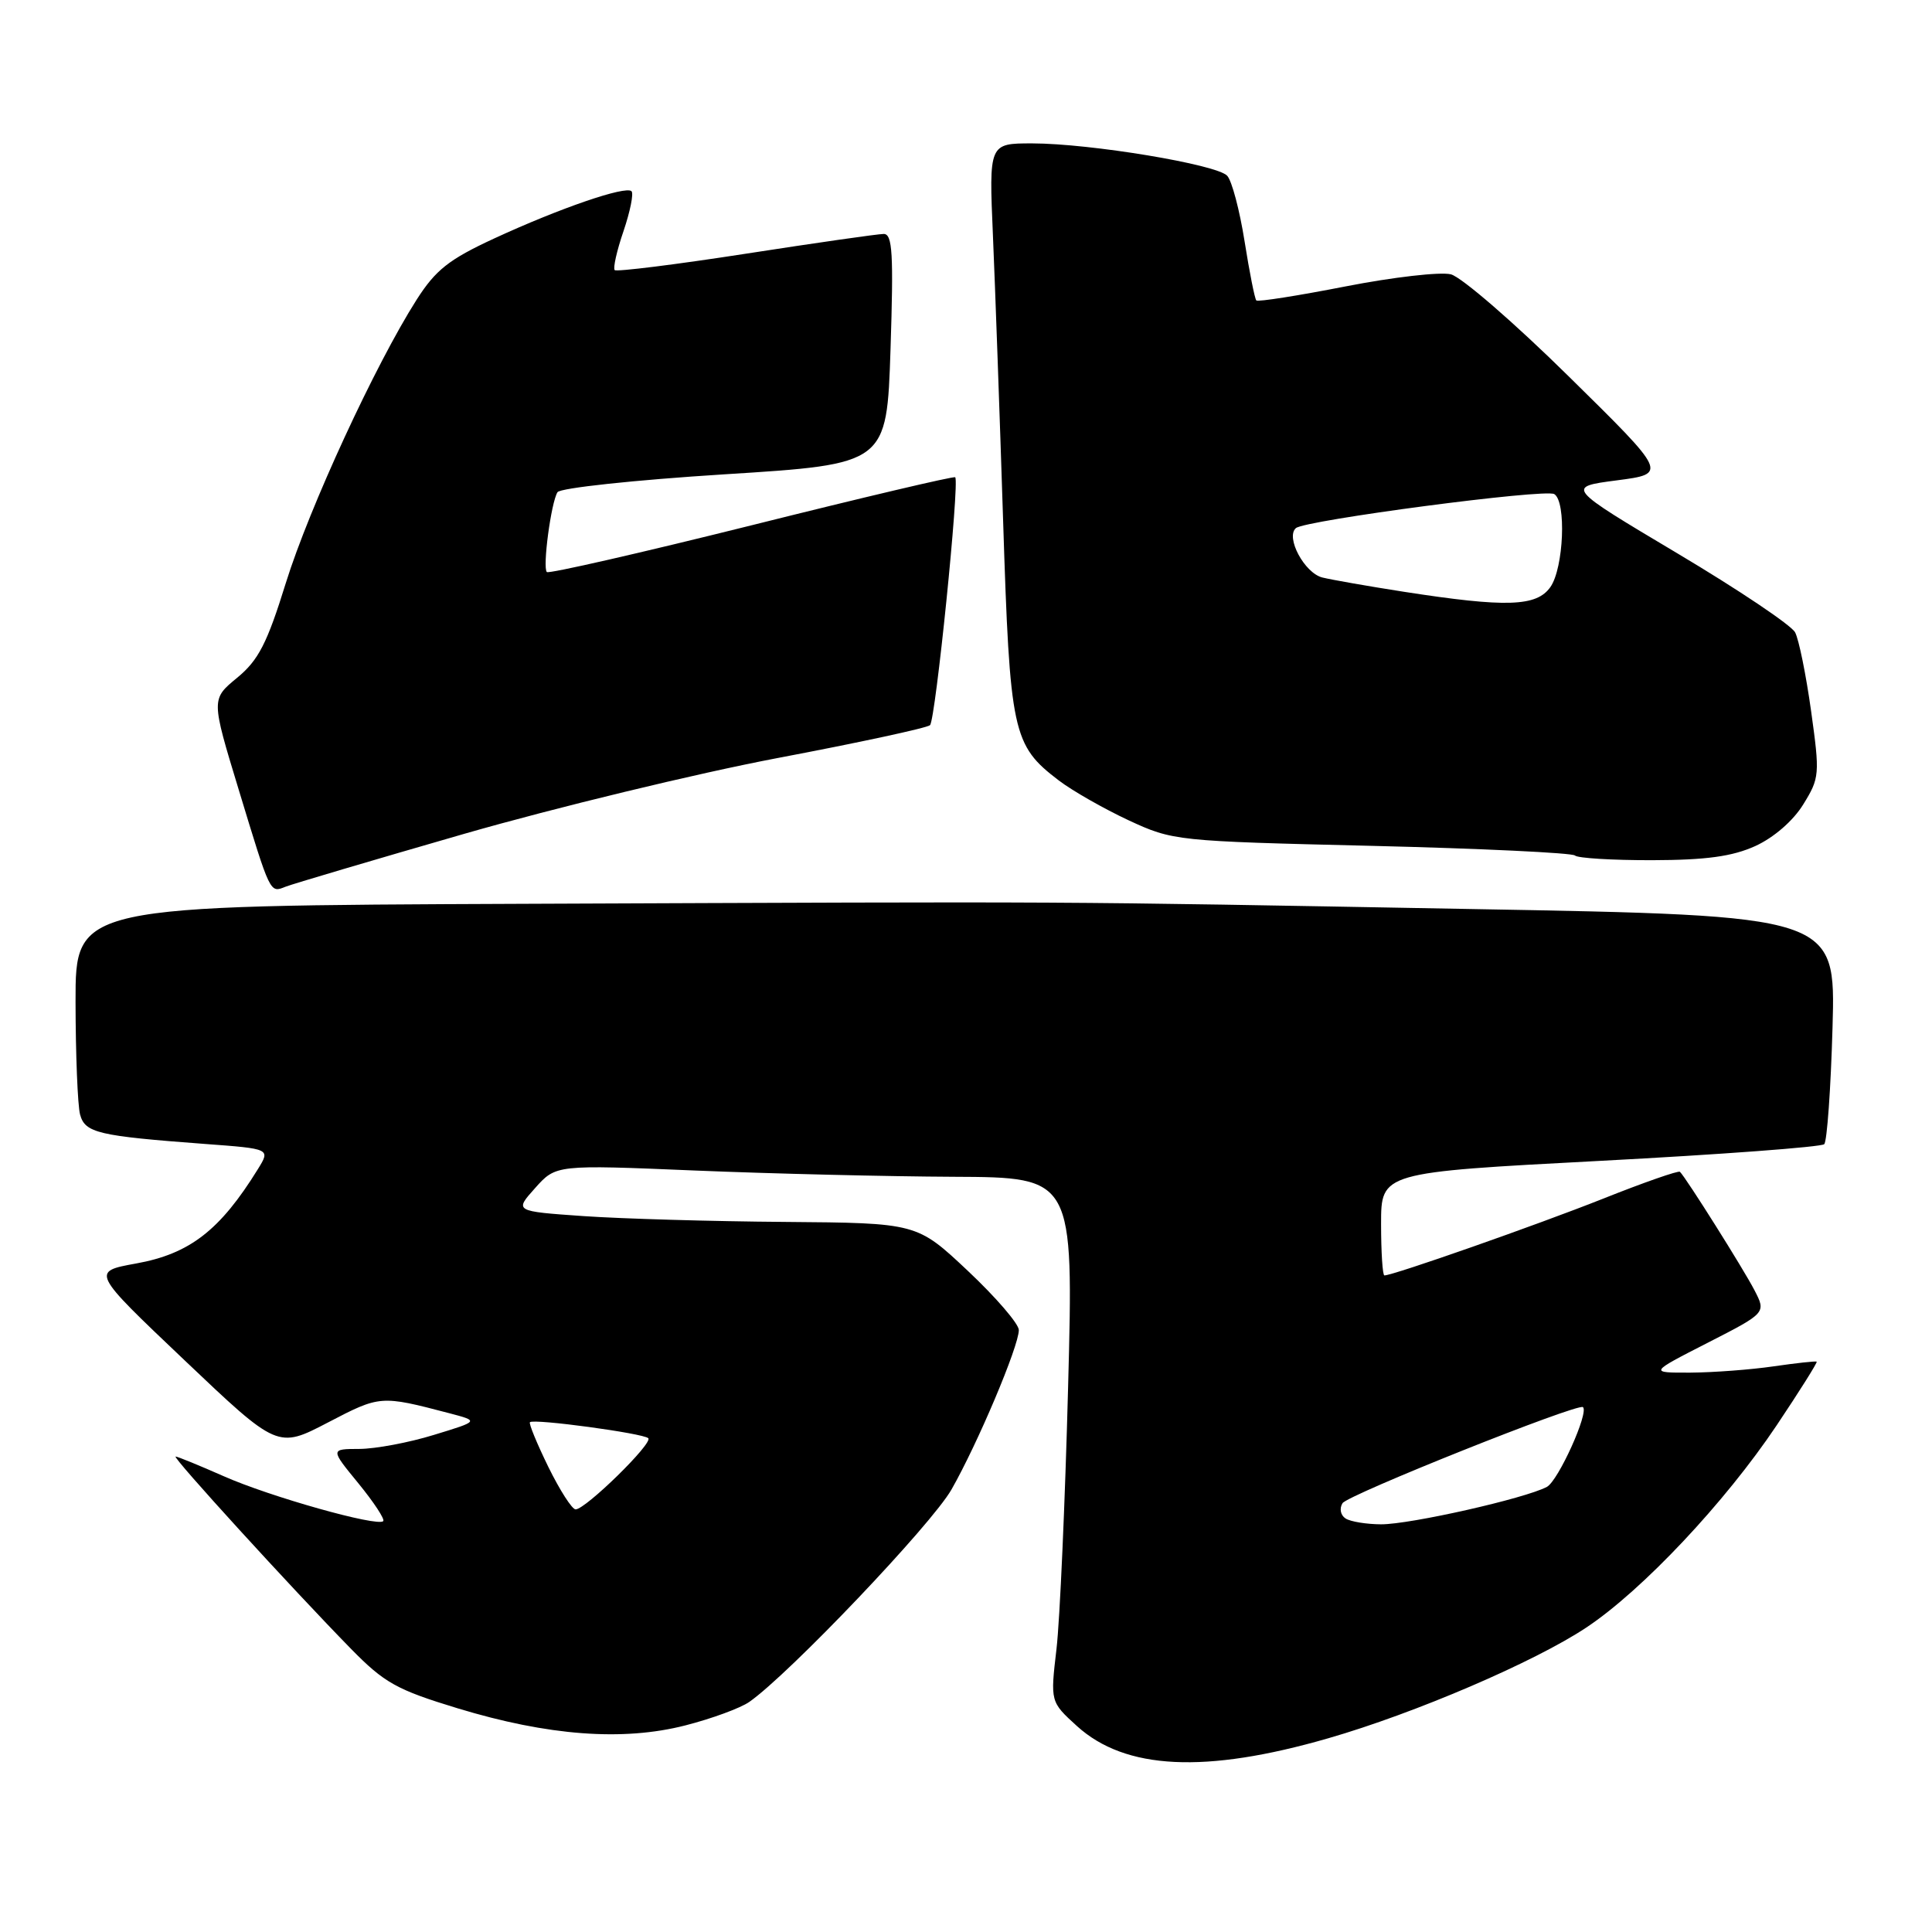 <?xml version="1.0" encoding="UTF-8" standalone="no"?>
<!DOCTYPE svg PUBLIC "-//W3C//DTD SVG 1.1//EN" "http://www.w3.org/Graphics/SVG/1.1/DTD/svg11.dtd" >
<svg xmlns="http://www.w3.org/2000/svg" xmlns:xlink="http://www.w3.org/1999/xlink" version="1.1" viewBox="0 0 256 256">
 <g >
 <path fill="currentColor"
d=" M 176.00 230.33 C 187.46 227.03 203.33 220.22 210.19 215.66 C 217.60 210.74 228.56 199.10 235.42 188.86 C 238.46 184.32 240.84 180.53 240.72 180.43 C 240.60 180.33 238.03 180.61 235.00 181.05 C 231.97 181.49 227.03 181.86 224.00 181.88 C 218.50 181.90 218.50 181.90 226.27 177.93 C 234.03 173.96 234.03 173.96 232.47 170.95 C 231.05 168.20 223.44 156.10 222.60 155.27 C 222.41 155.08 217.81 156.68 212.37 158.85 C 203.60 162.33 184.61 169.00 183.44 169.00 C 183.20 169.00 183.00 165.93 183.00 162.18 C 183.00 155.35 183.00 155.35 212.02 153.82 C 227.98 152.98 241.35 151.98 241.72 151.61 C 242.09 151.24 242.59 144.27 242.82 136.13 C 243.24 121.32 243.24 121.32 194.87 120.45 C 137.99 119.42 144.40 119.46 69.25 119.76 C 10.00 120.00 10.00 120.00 10.01 132.75 C 10.02 139.76 10.29 146.48 10.61 147.68 C 11.27 150.12 12.99 150.52 27.17 151.58 C 35.84 152.22 35.84 152.22 34.17 154.92 C 29.16 163.02 25.14 166.14 18.03 167.42 C 12.09 168.50 12.09 168.50 24.44 180.23 C 36.79 191.96 36.79 191.96 43.47 188.48 C 50.37 184.88 50.44 184.88 59.50 187.25 C 63.50 188.30 63.50 188.30 57.50 190.13 C 54.20 191.15 49.76 191.98 47.63 191.99 C 43.76 192.00 43.76 192.00 47.49 196.55 C 49.54 199.06 51.02 201.31 50.78 201.56 C 50.00 202.33 35.76 198.32 29.63 195.60 C 26.39 194.17 23.53 193.00 23.27 193.00 C 22.73 193.00 38.65 210.45 46.50 218.47 C 50.93 222.99 52.55 223.90 60.64 226.36 C 72.61 230.00 82.55 230.75 90.83 228.62 C 94.31 227.73 98.12 226.33 99.29 225.51 C 104.60 221.79 123.41 202.03 126.07 197.38 C 129.53 191.32 135.00 178.38 135.00 176.24 C 135.00 175.42 131.96 171.89 128.25 168.40 C 121.50 162.05 121.50 162.05 104.00 161.91 C 94.38 161.84 82.37 161.49 77.32 161.14 C 68.15 160.50 68.15 160.50 70.91 157.42 C 73.67 154.33 73.67 154.33 92.09 155.10 C 102.21 155.52 117.65 155.89 126.38 155.93 C 142.26 156.00 142.26 156.00 141.53 183.75 C 141.13 199.01 140.44 214.65 139.99 218.50 C 139.17 225.50 139.17 225.50 142.71 228.72 C 149.11 234.52 159.70 235.04 176.00 230.33 Z  M 61.50 110.49 C 73.60 107.01 92.28 102.49 103.00 100.45 C 113.72 98.42 122.83 96.46 123.23 96.09 C 123.96 95.44 127.17 63.84 126.57 63.24 C 126.40 63.07 114.26 65.93 99.60 69.60 C 84.93 73.26 72.72 76.05 72.46 75.80 C 71.87 75.21 73.02 66.58 73.87 65.22 C 74.22 64.66 84.11 63.60 96.00 62.85 C 117.50 61.50 117.50 61.50 118.00 46.25 C 118.41 33.63 118.26 31.00 117.10 31.00 C 116.34 31.00 108.10 32.18 98.81 33.62 C 89.51 35.06 81.70 36.03 81.45 35.79 C 81.21 35.54 81.73 33.21 82.62 30.62 C 83.50 28.02 83.98 25.65 83.68 25.34 C 82.92 24.58 74.16 27.59 65.50 31.59 C 59.47 34.38 57.73 35.76 55.20 39.72 C 49.74 48.29 40.98 67.27 37.88 77.23 C 35.39 85.26 34.25 87.48 31.42 89.81 C 27.98 92.64 27.98 92.64 31.61 104.57 C 35.88 118.61 35.74 118.32 37.85 117.49 C 38.76 117.13 49.40 113.98 61.50 110.49 Z  M 232.60 112.10 C 235.04 110.98 237.60 108.77 238.94 106.59 C 241.11 103.08 241.15 102.62 239.98 94.22 C 239.31 89.42 238.36 84.73 237.86 83.79 C 237.37 82.85 230.34 78.13 222.24 73.31 C 207.50 64.53 207.50 64.53 214.24 63.65 C 220.97 62.77 220.97 62.77 207.87 49.88 C 200.67 42.78 193.64 36.70 192.25 36.35 C 190.87 36.00 184.59 36.72 178.30 37.95 C 172.01 39.18 166.69 40.02 166.47 39.81 C 166.26 39.60 165.56 36.06 164.91 31.96 C 164.26 27.86 163.23 23.96 162.61 23.29 C 161.23 21.79 144.48 19.01 136.77 19.00 C 131.04 19.00 131.04 19.00 131.57 31.25 C 131.86 37.99 132.47 55.00 132.92 69.05 C 133.82 97.16 134.16 98.73 140.29 103.41 C 142.10 104.79 146.27 107.16 149.54 108.69 C 155.43 111.42 155.80 111.46 181.78 112.08 C 196.23 112.43 208.34 113.01 208.69 113.36 C 209.05 113.71 213.65 113.99 218.92 113.98 C 226.09 113.96 229.53 113.49 232.60 112.10 Z  M 178.30 201.21 C 177.63 200.78 177.45 199.89 177.89 199.18 C 178.57 198.08 209.08 185.89 209.75 186.45 C 210.57 187.15 206.48 196.21 204.97 197.02 C 202.10 198.55 186.88 201.99 183.00 201.98 C 181.07 201.97 178.96 201.63 178.30 201.21 Z  M 72.66 194.38 C 71.15 191.29 70.05 188.62 70.22 188.45 C 70.72 187.95 85.25 189.92 85.90 190.57 C 86.56 191.22 77.59 200.00 76.27 200.00 C 75.80 200.00 74.18 197.47 72.66 194.38 Z  M 186.00 78.41 C 181.32 77.68 176.47 76.83 175.21 76.52 C 172.85 75.92 170.32 71.20 171.71 69.98 C 172.92 68.93 204.75 64.73 205.95 65.47 C 207.57 66.47 207.20 75.26 205.44 77.78 C 203.61 80.39 199.60 80.52 186.00 78.41 Z "/>
</g>
</svg>